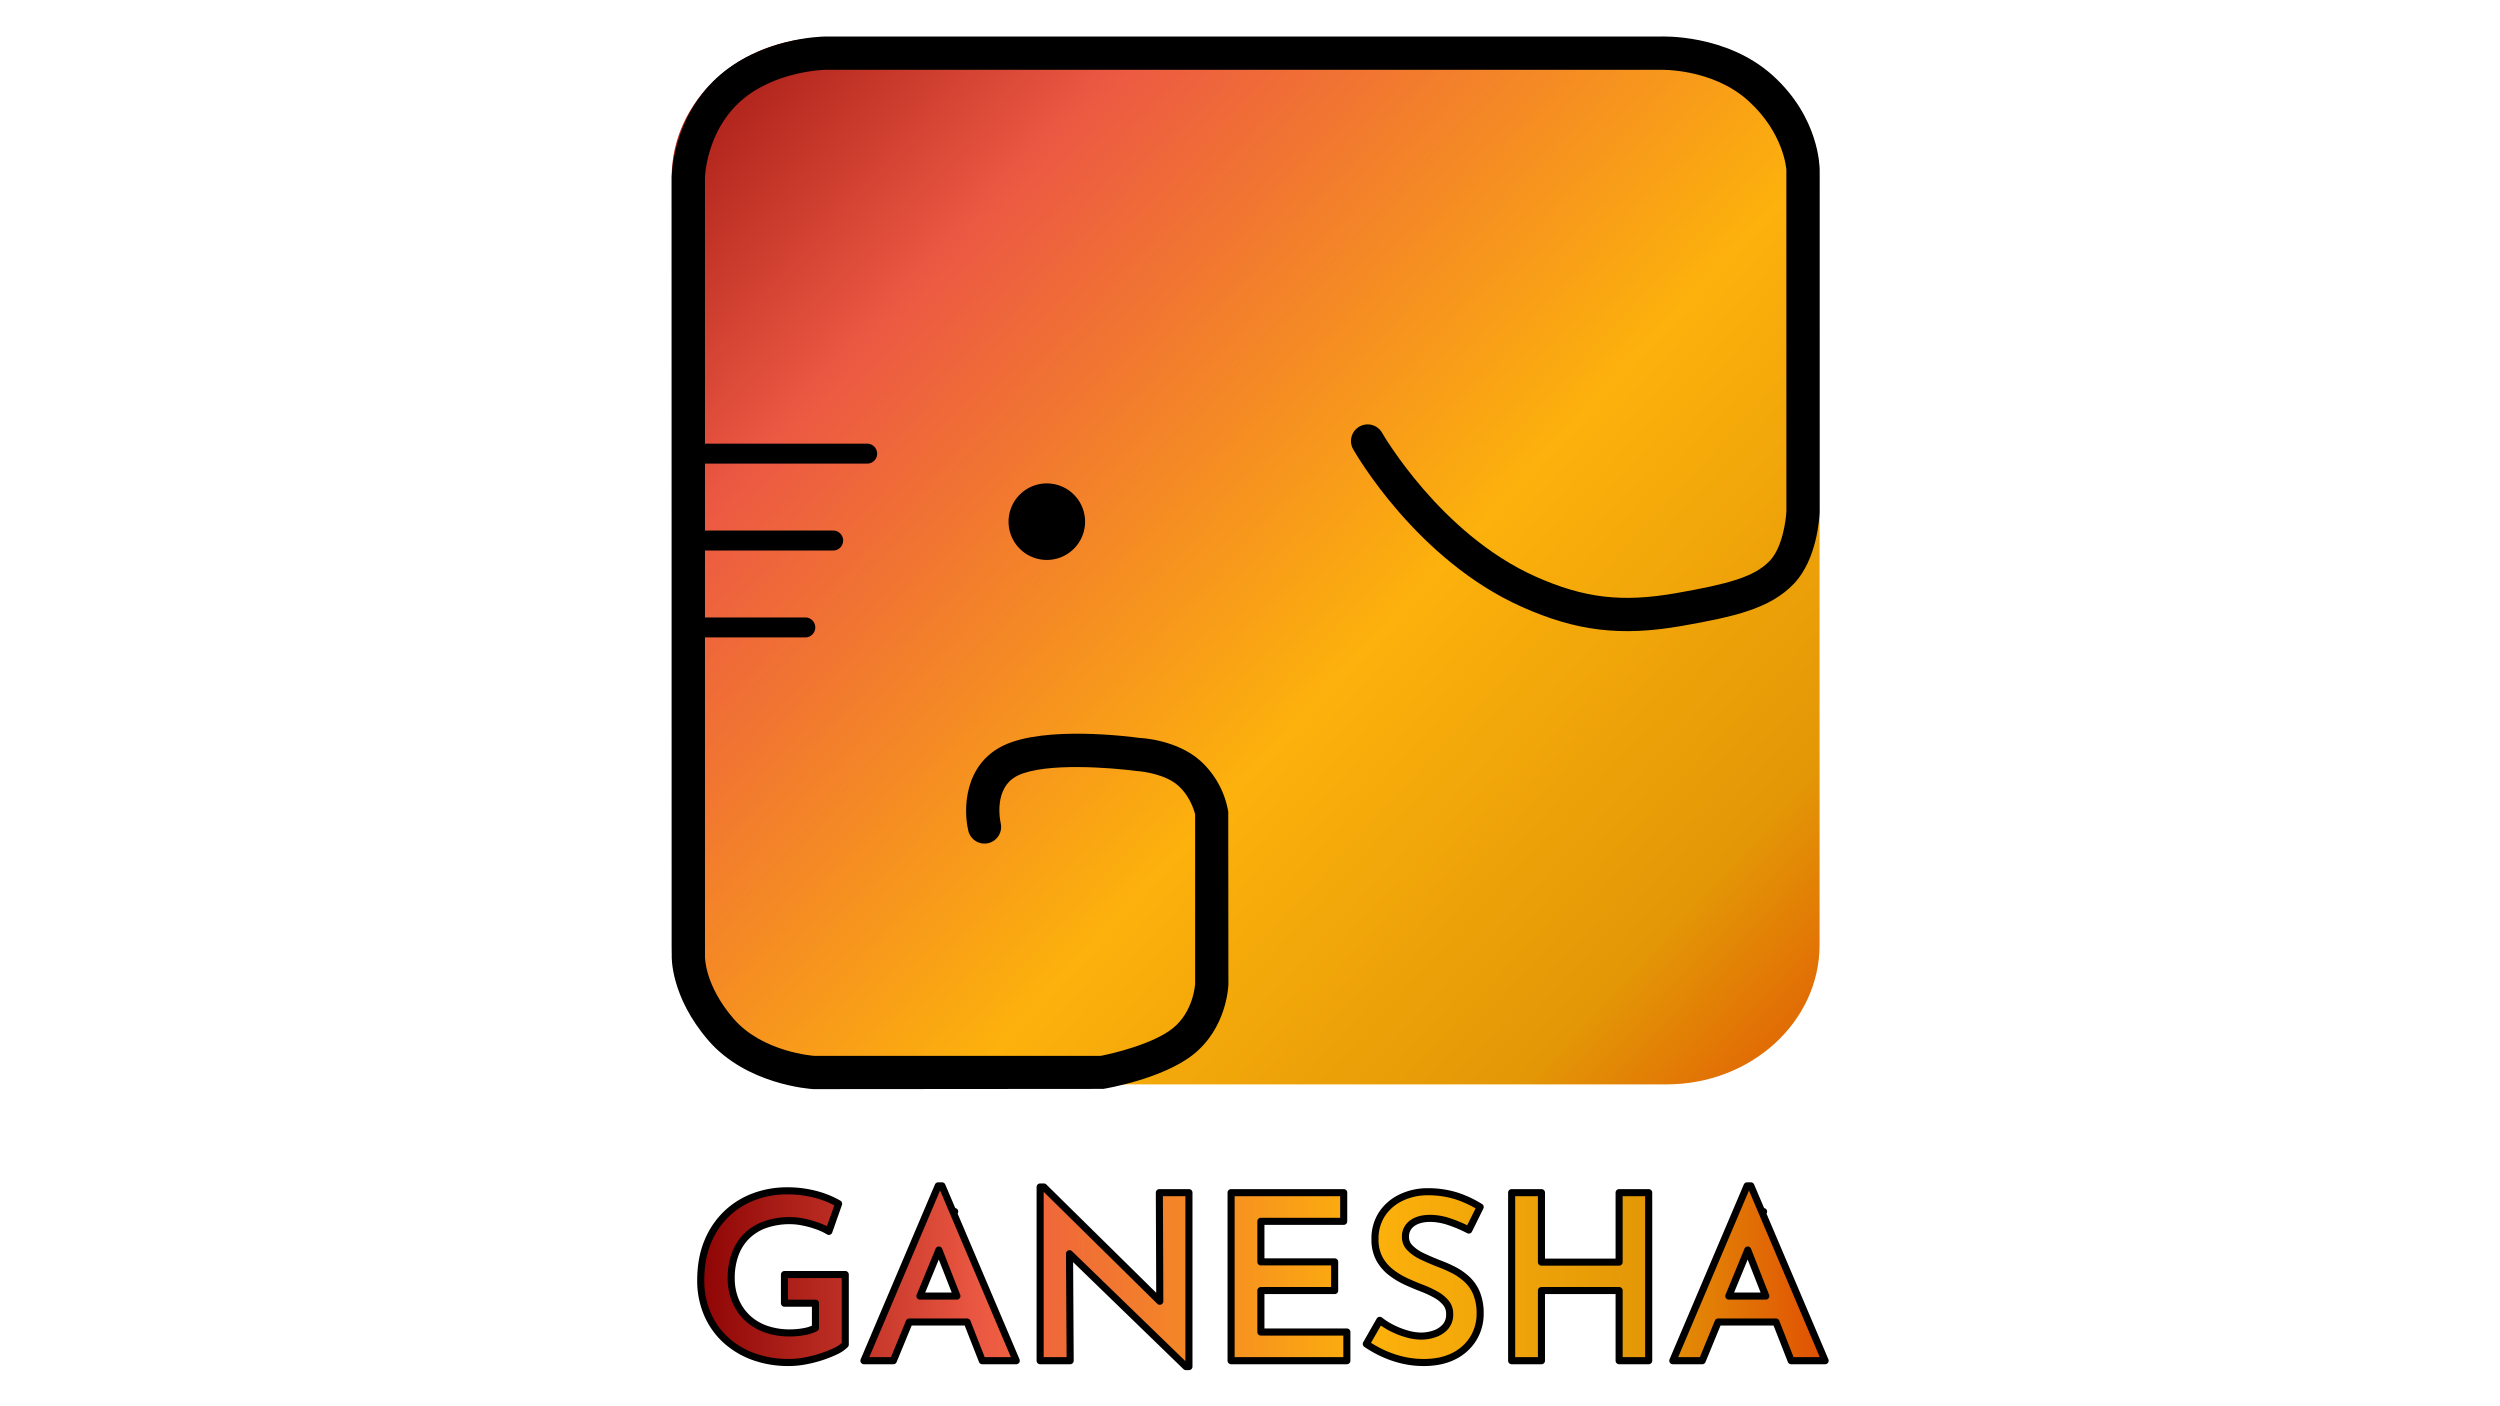<?xml version="1.0" encoding="UTF-8" standalone="no"?>
<svg
   width="1920"
   height="1080"
   viewBox="0 0 1920 1080"
   version="1.1"
   id="svg27"
   sodipodi:docname="logo-centered.svg"
   inkscape:version="1.1.2 (0a00cf5339, 2022-02-04)"
   xmlns:inkscape="http://www.inkscape.org/namespaces/inkscape"
   xmlns:sodipodi="http://sodipodi.sourceforge.net/DTD/sodipodi-0.dtd"
   xmlns:xlink="http://www.w3.org/1999/xlink"
   xmlns="http://www.w3.org/2000/svg"
   xmlns:svg="http://www.w3.org/2000/svg">
  <sodipodi:namedview
     id="namedview29"
     pagecolor="#ffffff"
     bordercolor="#666666"
     borderopacity="1.0"
     inkscape:pageshadow="2"
     inkscape:pageopacity="0.0"
     inkscape:pagecheckerboard="0"
     showgrid="false"
     inkscape:zoom="0.61489699"
     inkscape:cx="781.4317"
     inkscape:cy="161.81572"
     inkscape:window-width="2560"
     inkscape:window-height="1440"
     inkscape:window-x="0"
     inkscape:window-y="0"
     inkscape:window-maximized="1"
     inkscape:current-layer="svg27" />
  <defs
     id="defs16">
    <linearGradient
       id="linear-gradient"
       x1="-0.128"
       y1="0.054"
       x2="1.027"
       y2="1.028"
       gradientUnits="objectBoundingBox">
      <stop
         offset="0"
         stop-color="#8e0505"
         id="stop2" />
      <stop
         offset="0.251"
         stop-color="#ec5943"
         id="stop4" />
      <stop
         offset="0.596"
         stop-color="#fcb10c"
         id="stop6" />
      <stop
         offset="0.843"
         stop-color="#e39706"
         id="stop8" />
      <stop
         offset="1"
         stop-color="#e05004"
         id="stop10" />
    </linearGradient>
    <clipPath
       id="clip-Ganesha-logo">
      <rect
         width="1134"
         height="1262"
         id="rect13"
         x="0"
         y="0" />
    </clipPath>
    <linearGradient
       inkscape:collect="always"
       xlink:href="#linear-gradient"
       id="linearGradient1008"
       x1="-7893.002"
       y1="-321.277"
       x2="-7100.044"
       y2="-321.277"
       gradientUnits="userSpaceOnUse" />
    <linearGradient
       inkscape:collect="always"
       xlink:href="#linear-gradient"
       id="linearGradient23"
       gradientUnits="userSpaceOnUse"
       x1="-98.949"
       y1="41.744"
       x2="793.914"
       y2="794.687"
       gradientTransform="scale(1.047,0.955)" />
  </defs>
  <g
     id="Ganesha-logo"
     clip-path="url(#clip-Ganesha-logo)"
     transform="matrix(1.089,0,0,1.089,341.639,-148.137)">
    <g
       id="Group_144"
       data-name="Group 144"
       transform="translate(159.959,161.771)">
      <path
         id="Path_923"
         data-name="Path 923"
         d="m -7550.829,-257.555 -82.093,-79.592 0.455,75.446 h -21.181 V -384.2 h 2.607 l 81.777,80.587 -0.3,-76.6 h 20.859 v 122.658 z m 153.155,-4.495 a 72.62,72.62 0 0 1 -13.382,-4.462 80.51,80.51 0 0 1 -11.659,-6.4 l -0.909,-0.609 9.5,-16.627 1.06,0.8 a 52.188,52.188 0 0 0 8.586,5.146 58.167,58.167 0 0 0 10.006,3.756 36.731,36.731 0 0 0 9.586,1.395 28.939,28.939 0 0 0 9.431,-1.613 17.9,17.9 0 0 0 7.646,-5.016 13.014,13.014 0 0 0 2.971,-8.952 11.9,11.9 0 0 0 -2.534,-7.725 24.321,24.321 0 0 0 -7.084,-5.857 73.036,73.036 0 0 0 -9.89,-4.63 c -3.621,-1.385 -7.35,-2.952 -11.077,-4.657 a 54.848,54.848 0 0 1 -10.682,-6.438 31.094,31.094 0 0 1 -8.208,-9.534 28.42,28.42 0 0 1 -3.18,-13.977 31.513,31.513 0 0 1 4.653,-17.222 33.141,33.141 0 0 1 12.809,-11.579 42.914,42.914 0 0 1 18.78,-4.6 h 0.037 a 67.161,67.161 0 0 1 21.359,3.012 76.864,76.864 0 0 1 15.642,7.214 l 0.9,0.562 -8.018,16.222 -1.061,-0.539 a 91.807,91.807 0 0 0 -13.075,-5.438 41.963,41.963 0 0 0 -13.039,-2.254 c -5.452,0 -9.8,1.209 -12.931,3.593 a 11.3,11.3 0 0 0 -4.564,9.594 10.526,10.526 0 0 0 3.105,7.567 29.232,29.232 0 0 0 8.594,5.978 c 3.626,1.734 7.487,3.412 11.477,4.988 a 94.824,94.824 0 0 1 10.569,4.6 42.3,42.3 0 0 1 9.6,6.647 28.355,28.355 0 0 1 6.828,9.9 37.252,37.252 0 0 1 2.487,14.419 33.113,33.113 0 0 1 -4.719,17.277 33.49,33.49 0 0 1 -13.629,12.485 c -5.884,3.049 -13.1,4.6 -21.441,4.6 a 65.011,65.011 0 0 1 -14.544,-1.625 z m -458.75,-2.761 a 58.725,58.725 0 0 1 -19.615,-12.132 53.377,53.377 0 0 1 -12.561,-18.357 59.553,59.553 0 0 1 -4.4,-22.948 c 0,-10.212 1.64,-19.355 4.875,-27.174 a 57.493,57.493 0 0 1 13.359,-19.867 56.576,56.576 0 0 1 19.473,-12.141 66.392,66.392 0 0 1 23.143,-4.063 77.342,77.342 0 0 1 19.847,2.436 64.976,64.976 0 0 1 15.684,6.177 l 0.847,0.488 -6.856,19.49 -1.229,-0.711 a 45.317,45.317 0 0 0 -7.616,-3.337 68.45,68.45 0 0 0 -9.567,-2.589 46.4,46.4 0 0 0 -8.716,-0.934 52.778,52.778 0 0 0 -17.56,2.724 35.447,35.447 0 0 0 -13.053,7.953 34.893,34.893 0 0 0 -8.259,12.741 48.187,48.187 0 0 0 -2.879,17.212 40.325,40.325 0 0 0 3.022,15.818 35.908,35.908 0 0 0 8.417,12.211 36.827,36.827 0 0 0 13,7.8 49.972,49.972 0 0 0 16.837,2.724 56.009,56.009 0 0 0 10.314,-0.934 28.32,28.32 0 0 0 7.824,-2.575 v -17.44 h -21.86 v -20.215 h 42.875 v 49.369 l -0.344,0.344 a 25.021,25.021 0 0 1 -6.95,4.537 83.509,83.509 0 0 1 -9.956,3.886 87.189,87.189 0 0 1 -11.323,2.831 62.5,62.5 0 0 1 -11.06,1.055 71.776,71.776 0 0 1 -25.712,-4.379 z m 732.424,3.111 -10.7,-27.285 h -40.788 l -11.227,27.285 h -20.749 l 0.692,-1.632 51.681,-121.668 h 2.672 l 7.981,18.8 0.985,-0.66 -0.623,1.506 44.032,103.656 z m -43.964,-45.59 h 26.078 l -12.731,-32.445 z m -77.359,45.59 v -49.467 h -54.777 v 49.467 h -21.022 v -118.513 h 21.022 v 48.988 h 54.774 v -48.988 h 20.855 V -261.7 Z m -273.657,0 v -118.513 h 79.418 v 20.22 h -58.4 v 28.605 h 52.018 v 20.22 h -52.018 v 29.247 h 60.63 v 20.22 z m -175.467,0 -10.7,-27.285 h -40.787 l -11.227,27.285 h -20.751 l 52.378,-123.3 h 2.667 l 7.987,18.8 0.984,-0.66 -0.624,1.506 44.033,103.656 z m -43.963,-45.59 h 26.078 l -12.733,-32.445 z"
         transform="translate(7913.507,1195.567)"
         style="fill:url(#linearGradient1008);fill-opacity:1;stroke:#000000;stroke-width:5;stroke-linecap:butt;stroke-linejoin:round;stroke-miterlimit:4;stroke-dasharray:none;stroke-opacity:1" />
      <path
         id="Path_919"
         data-name="Path 919"
         d="M 107.941,0 H 701.619 C 761.233,0 809.56,44.065 809.56,98.423 v 541.325 c 0,54.357 -48.327,98.423 -107.941,98.423 H 107.941 C 48.327,738.171 0,694.105 0,639.748 V 98.423 C 0,44.065 48.327,0 107.941,0 Z"
         transform="translate(0,0.833)"
         fill="url(#linear-gradient)"
         style="fill:url(#linearGradient23)" />
      <path
         id="Path_911"
         data-name="Path 911"
         d="m 1147.434,-399.16 c -2.624,-0.142 -47.283,-3.287 -74.067,-34.39 -26.571,-30.856 -25.834,-58.6 -25.789,-59.766 l -0.01,-548.974 c 0.019,-1.8 0.808,-41.5 31.848,-70.1 30.63,-28.227 74.122,-29.058 75.959,-29.079 H 1744.5 c 1.366,-0.069 47.041,-1.964 79.635,27.522 32.672,29.557 32.925,64.399 32.986,65.851 l 0.01,241.924 c -0.136,3.757 -1.726,33.234 -18.051,50.473 -16.845,17.787 -42.26,23.374 -79.11,29.869 -42.725,7.53 -74.367,3.767 -112.853,-13.424 -74.152,-33.12 -117.172,-108.01 -118.966,-111.182 -3.189,-5.635 -1.208,-12.788 4.426,-15.98 5.635,-3.192 12.791,-1.217 15.991,4.414 0.4,0.711 41.155,71.413 108.119,101.323 34.2,15.276 61.091,18.458 99.211,11.74 36.906,-6.5 55.215,-11.354 66.145,-22.9 8.716,-9.2 11.353,-28.251 11.633,-34.813 l -0.01,-240.952 c -0.047,-0.491 -1.76,-25.87 -26.838,-48.557 -25.325,-22.911 -61.507,-21.867 -61.867,-21.856 l -589.445,0.01 c -0.2,0 -36.3,0.854 -60.195,22.87 -23.413,21.576 -24.28,52.711 -24.286,53.023 v 549.245 c -0.016,1.127 -0.057,20.585 20.114,44.008 20.408,23.7 56.658,26.236 57.022,26.259 l 201.907,-0.023 c 7.967,-1.479 36.679,-8.167 50.734,-19.323 14.892,-11.821 15.9,-31.376 15.905,-31.572 l -0.01,-119.594 c -0.1,0.312 -2.326,-11.495 -12.014,-20.146 -8.6,-7.679 -24.143,-9.99 -29.407,-10.233 -17.416,-2.341 -64.029,-6.137 -83.458,3.106 -17.839,8.486 -12.473,32.631 -12.236,33.655 1.461,6.295 -2.431,12.589 -8.715,14.095 -6.271,1.501 -12.576,-2.352 -14.1,-8.618 -3.646,-15.021 -3.118,-46.959 24.973,-60.322 29.227,-13.9 88.934,-6.186 95.646,-5.26 1.649,0.011 26.513,1.415 42.928,16.075 10.443,9.434 17.401,22.114 19.748,35.991 l 0.1,121.676 c -0.042,1.587 -1.185,30.8 -24.774,49.526 -21.727,17.246 -61.728,23.976 -63.421,24.254 z"
         transform="translate(-1047.535,1141.504)"
         sodipodi:nodetypes="csccccccccccccccscccccccccccccccccccccccccccccc" />
      <path
         id="Path_921"
         data-name="Path 921"
         d="M 26.985,0 A 26.985,26.985 0 1 1 0,26.985 26.985,26.985 0 0 1 26.985,0 Z"
         transform="translate(237.589,315.177)" />
      <path
         id="Path_912"
         data-name="Path 912"
         d="M 404.6,-1078.993 H 291.345 a 7.04,7.04 0 0 1 -7.04,-7.04 7.04,7.04 0 0 1 7.04,-7.04 H 404.6 a 7.04,7.04 0 0 1 7.04,7.04 7.04,7.04 0 0 1 -7.04,7.04 z"
         transform="translate(-266.727,1380.213)" />
      <path
         id="Path_913"
         data-name="Path 913"
         d="m 380.63,-1078.993 h -89.285 a 7.04,7.04 0 0 1 -7.04,-7.04 7.04,7.04 0 0 1 7.04,-7.04 h 89.285 a 7.04,7.04 0 0 1 7.04,7.04 7.04,7.04 0 0 1 -7.04,7.04 z"
         transform="translate(-266.727,1441.499)" />
      <path
         id="Path_914"
         data-name="Path 914"
         d="m 360.973,-1078.993 h -69.628 a 7.04,7.04 0 0 1 -7.04,-7.04 7.04,7.04 0 0 1 7.04,-7.04 h 69.628 a 7.04,7.04 0 0 1 7.04,7.04 7.04,7.04 0 0 1 -7.04,7.04 z"
         transform="translate(-266.727,1502.786)" />
    </g>
  </g>
</svg>
